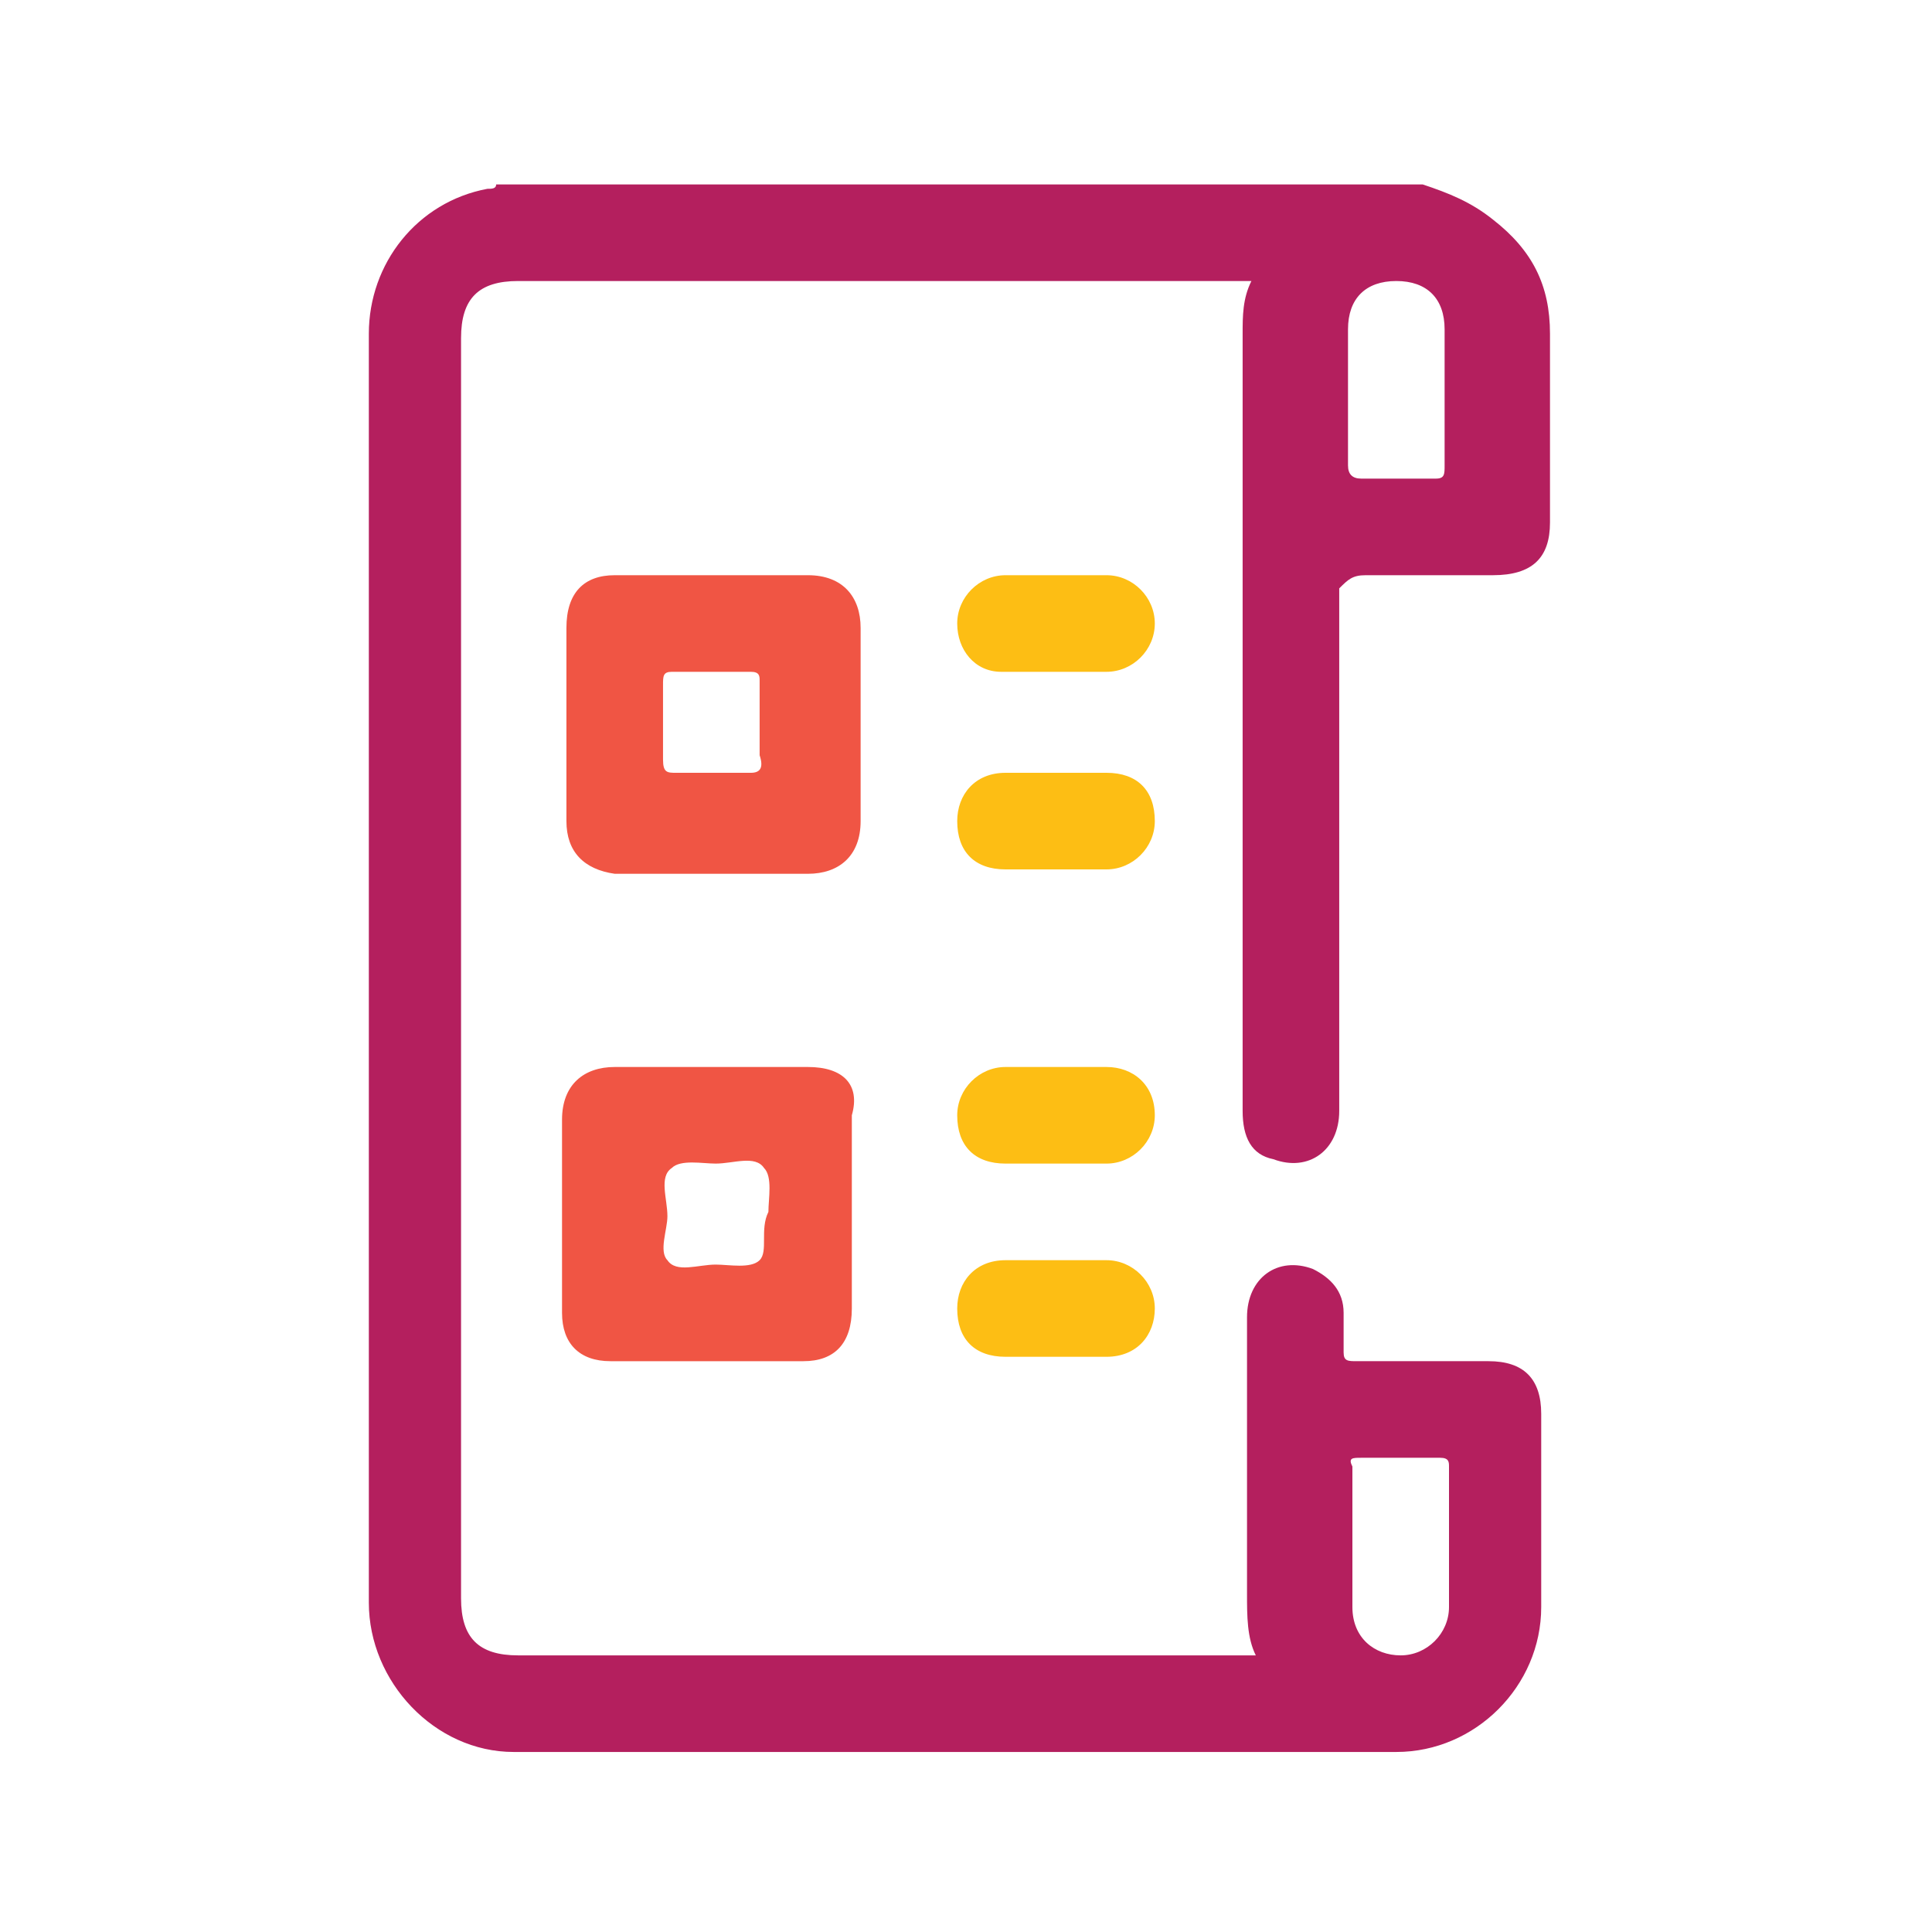 <?xml version="1.0" encoding="utf-8"?>
<!-- Generator: Adobe Illustrator 23.0.3, SVG Export Plug-In . SVG Version: 6.00 Build 0)  -->
<svg version="1.1" id="Layer_1" xmlns="http://www.w3.org/2000/svg" xmlns:xlink="http://www.w3.org/1999/xlink" x="0px" y="0px"
	 viewBox="0 0 44 44" style="enable-background:new 0 0 44 44;" xml:space="preserve">
<style type="text/css">
	.st0{fill:#B41F5E;}
	.st1{fill:#F05544;}
	.st2{fill:#FDBE14;}
</style>
<g id="Layer_3">
</g>
<path class="st0" d="M31.1,13.1c1,0,1.9,0,2.9,0c0.9,0,1.3-0.4,1.3-1.2c0-1.4,0-2.8,0-4.3c0-1.1-0.4-1.9-1.3-2.6
	c-0.5-0.4-1-0.6-1.6-0.8c-7,0-14,0-21.1,0c0,0.1-0.1,0.1-0.2,0.1C9.5,4.6,8.4,6,8.4,7.6c0,9.6,0,19.2,0,28.9c0,1.8,1.5,3.4,3.3,3.4
	c6.7,0,13.4,0,20.1,0c1.8,0,3.3-1.5,3.3-3.3c0-1.5,0-2.9,0-4.4c0-0.8-0.4-1.2-1.2-1.2c-1,0-2,0-3,0c-0.2,0-0.3,0-0.3-0.2
	c0-0.3,0-0.6,0-0.9c0-0.5-0.3-0.8-0.7-1c-0.8-0.3-1.5,0.2-1.5,1.1c0,2.1,0,4.2,0,6.3c0,0.5,0,1,0.2,1.4c-0.2,0-0.3,0-0.4,0
	c-5.5,0-10.9,0-16.4,0c-0.9,0-1.3-0.4-1.3-1.3c0-9.6,0-19.1,0-28.7c0-0.9,0.4-1.3,1.3-1.3c5.5,0,10.9,0,16.4,0c0.1,0,0.2,0,0.3,0
	c-0.2,0.4-0.2,0.8-0.2,1.2c0,3.8,0,7.5,0,11.3c0,2.1,0,4.3,0,6.4c0,0.6,0.2,1,0.7,1.1c0.8,0.3,1.5-0.2,1.5-1.1c0-4,0-7.9,0-11.9
	C30.7,13.2,30.8,13.1,31.1,13.1z M31,33.2c0.6,0,1.2,0,1.8,0c0.2,0,0.2,0.1,0.2,0.2c0,1.1,0,2.1,0,3.2c0,0.6-0.5,1.1-1.1,1.1
	c-0.6,0-1.1-0.4-1.1-1.1c0-0.5,0-1,0-1.6c0-0.5,0-1.1,0-1.6C30.7,33.2,30.8,33.2,31,33.2z M30.7,10.6c0-0.5,0-1,0-1.6
	c0-0.5,0-1,0-1.5c0-0.7,0.4-1.1,1.1-1.1c0.7,0,1.1,0.4,1.1,1.1c0,1,0,2.1,0,3.1c0,0.2,0,0.3-0.2,0.3c-0.6,0-1.2,0-1.7,0
	C30.8,10.9,30.7,10.8,30.7,10.6z"/>
<path class="st1" d="M19.6,14.3c0-0.7-0.4-1.2-1.2-1.2c-0.7,0-1.4,0-2.2,0c-0.7,0-1.5,0-2.2,0c-0.7,0-1.1,0.4-1.1,1.2
	c0,1.5,0,2.9,0,4.4c0,0.7,0.4,1.1,1.1,1.2c1.5,0,2.9,0,4.4,0c0.7,0,1.2-0.4,1.2-1.2C19.6,17.2,19.6,15.7,19.6,14.3z M17.1,17.6
	c-0.3,0-0.6,0-0.9,0c-0.3,0-0.5,0-0.8,0c-0.2,0-0.3,0-0.3-0.3c0-0.6,0-1.1,0-1.7c0-0.2,0-0.3,0.2-0.3c0.6,0,1.2,0,1.8,0
	c0.2,0,0.2,0.1,0.2,0.2c0,0.6,0,1.2,0,1.7C17.4,17.5,17.3,17.6,17.1,17.6z"/>
<path class="st1" d="M18.4,24.3c-1.5,0-2.9,0-4.4,0c-0.7,0-1.2,0.4-1.2,1.2c0,0.7,0,1.4,0,2.2c0,0.7,0,1.5,0,2.2
	c0,0.7,0.4,1.1,1.1,1.1c1.5,0,2.9,0,4.4,0c0.7,0,1.1-0.4,1.1-1.2c0-1.5,0-2.9,0-4.4C19.6,24.7,19.2,24.3,18.4,24.3z M17.3,28.7
	c-0.2,0.2-0.7,0.1-1,0.1c-0.4,0-0.9,0.2-1.1-0.1c-0.2-0.2,0-0.7,0-1c0-0.4-0.2-0.9,0.1-1.1c0.2-0.2,0.7-0.1,1-0.1
	c0.4,0,0.9-0.2,1.1,0.1c0.2,0.2,0.1,0.7,0.1,1C17.3,28,17.5,28.5,17.3,28.7z"/>
<path class="st2" d="M24,19.8c0.4,0,0.8,0,1.2,0c0.6,0,1.1-0.5,1.1-1.1c0-0.7-0.4-1.1-1.1-1.1c-0.8,0-1.5,0-2.3,0
	c-0.7,0-1.1,0.5-1.1,1.1c0,0.7,0.4,1.1,1.1,1.1C23.3,19.8,23.6,19.8,24,19.8z"/>
<path class="st2" d="M25.2,28.7c-0.4,0-0.8,0-1.2,0c-0.4,0-0.7,0-1.1,0c-0.7,0-1.1,0.5-1.1,1.1c0,0.7,0.4,1.1,1.1,1.1
	c0.8,0,1.5,0,2.3,0c0.7,0,1.1-0.5,1.1-1.1C26.3,29.2,25.8,28.7,25.2,28.7z"/>
<path class="st2" d="M25.2,13.1c-0.4,0-0.8,0-1.1,0c-0.4,0-0.8,0-1.2,0c-0.6,0-1.1,0.5-1.1,1.1c0,0.6,0.4,1.1,1,1.1
	c0.8,0,1.6,0,2.4,0c0.6,0,1.1-0.5,1.1-1.1C26.3,13.6,25.8,13.1,25.2,13.1z"/>
<path class="st2" d="M25.2,24.3c-0.8,0-1.6,0-2.3,0c-0.6,0-1.1,0.5-1.1,1.1c0,0.7,0.4,1.1,1.1,1.1c0.4,0,0.8,0,1.1,0
	c0.4,0,0.8,0,1.2,0c0.6,0,1.1-0.5,1.1-1.1C26.3,24.7,25.8,24.3,25.2,24.3z"/>
</svg>
